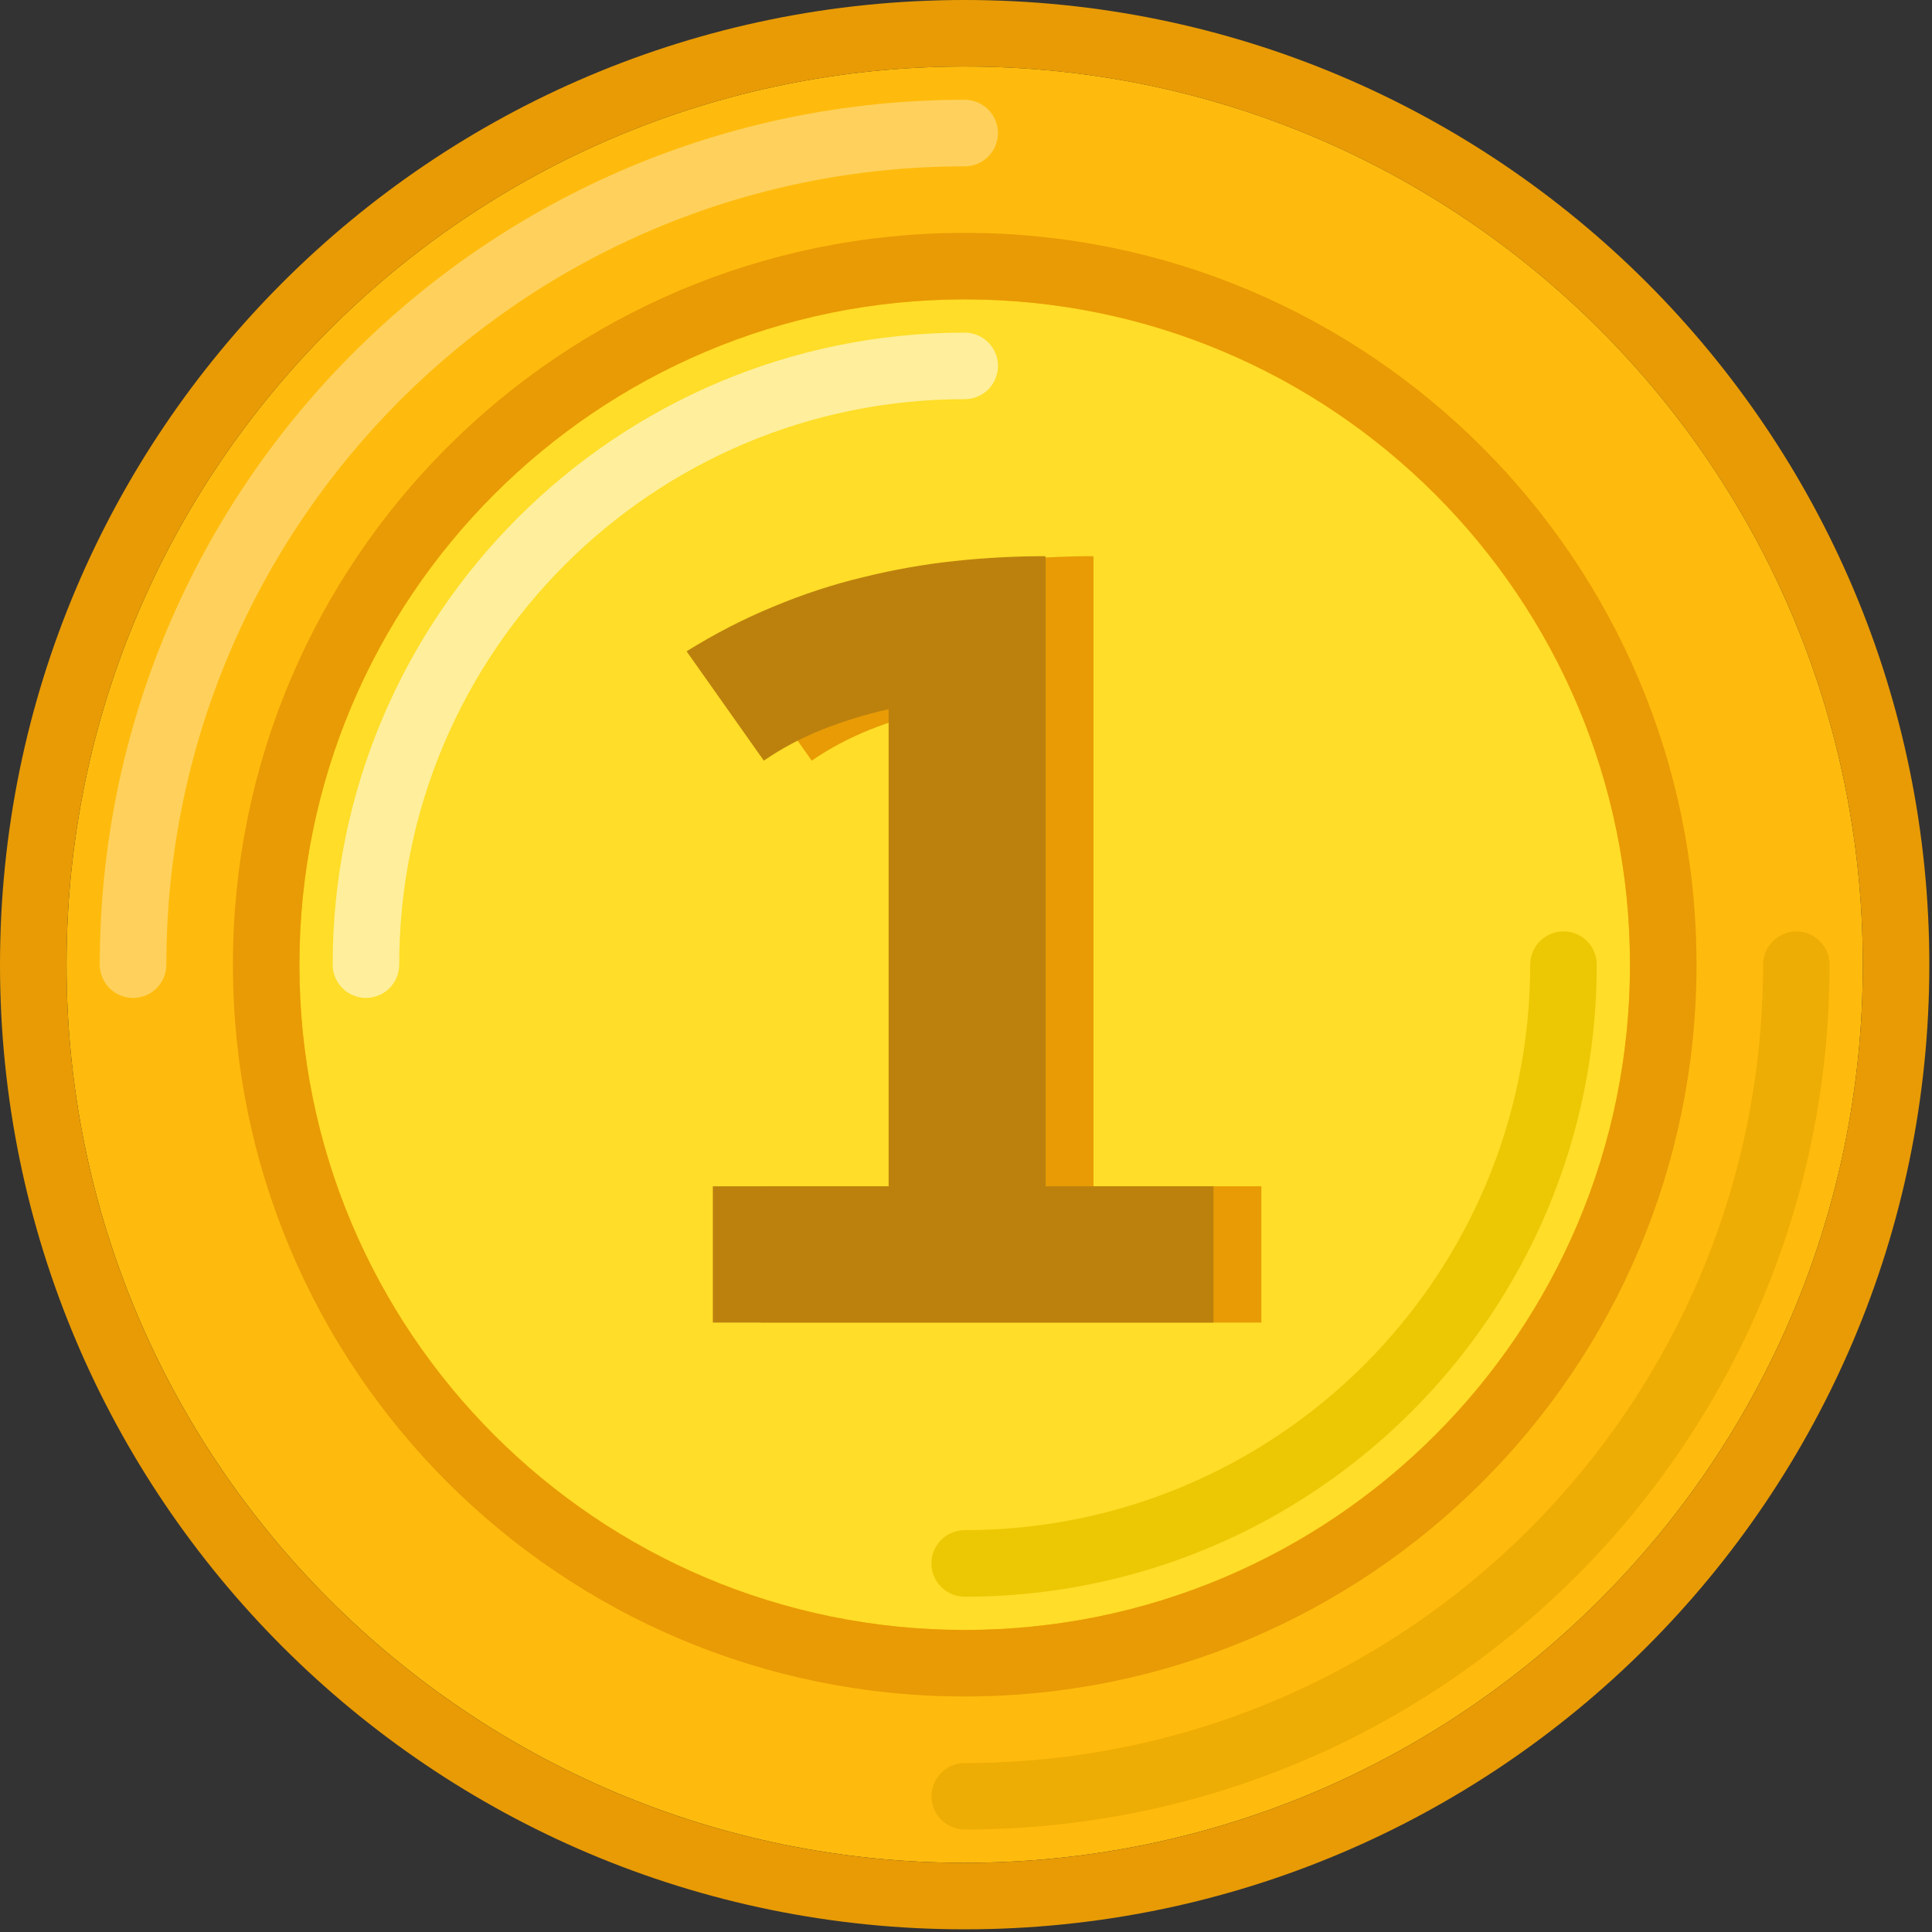 <svg width="121" height="121" viewBox="0 0 121 121" fill="none" xmlns="http://www.w3.org/2000/svg">
<rect x="0" y="0" width="121" height="121" fill="#333333" stroke="none"/>
<path d="M116.668 60.416C116.668 91.483 91.485 116.666 60.418 116.666C29.351 116.666 4.168 91.483 4.168 60.416C4.168 29.349 29.351 4.166 60.418 4.166C91.485 4.166 116.668 29.349 116.668 60.416Z" fill="#FFBB0D"/>
<path d="M120.833 60.417C120.833 93.783 93.783 120.833 60.417 120.833C27.05 120.833 0 93.783 0 60.417C0 27.05 27.05 1.95312e-07 60.417 0C93.783 -1.95312e-07 120.833 27.05 120.833 60.417ZM60.417 116.667C91.483 116.667 116.667 91.483 116.667 60.417C116.667 29.35 91.483 4.167 60.417 4.167C29.35 4.167 4.167 29.35 4.167 60.417C4.167 91.483 29.35 116.667 60.417 116.667Z" fill="#E89B05"/>
<path d="M8.333 62.5C7.781 62.5 7.251 62.281 6.86 61.89C6.469 61.499 6.25 60.969 6.25 60.417C6.25 30.5 30.5 6.25 60.417 6.25C60.69 6.25 60.961 6.304 61.214 6.409C61.467 6.513 61.696 6.667 61.89 6.86C62.083 7.054 62.237 7.283 62.341 7.536C62.446 7.789 62.5 8.06 62.5 8.333C62.5 8.607 62.446 8.878 62.341 9.131C62.237 9.383 62.083 9.613 61.89 9.806C61.696 10 61.467 10.153 61.214 10.258C60.961 10.363 60.69 10.417 60.417 10.417C32.802 10.417 10.417 32.802 10.417 60.417C10.417 60.969 10.197 61.499 9.806 61.89C9.416 62.281 8.886 62.5 8.333 62.5Z" fill="#FFD15C"/>
<path d="M112.503 58.333C113.056 58.333 113.586 58.553 113.976 58.943C114.367 59.334 114.587 59.864 114.587 60.416C114.587 90.333 90.337 114.583 60.42 114.583C60.146 114.583 59.875 114.529 59.623 114.425C59.37 114.32 59.14 114.167 58.946 113.973C58.753 113.78 58.599 113.55 58.495 113.297C58.39 113.044 58.336 112.773 58.336 112.5C58.336 112.226 58.39 111.955 58.495 111.702C58.599 111.449 58.753 111.22 58.946 111.026C59.14 110.833 59.37 110.679 59.623 110.575C59.875 110.47 60.146 110.416 60.42 110.416C88.034 110.416 110.42 88.031 110.42 60.416C110.42 59.864 110.639 59.334 111.03 58.943C111.421 58.553 111.951 58.333 112.503 58.333Z" fill="#EEAD04"/>
<path d="M102.083 60.417C102.083 83.429 83.429 102.083 60.417 102.083C37.404 102.083 18.75 83.429 18.75 60.417C18.75 37.404 37.404 18.75 60.417 18.75C83.429 18.75 102.083 37.404 102.083 60.417Z" fill="#FFDD28"/>
<path d="M106.253 60.416C106.253 85.729 85.732 106.25 60.419 106.25C35.107 106.25 14.586 85.729 14.586 60.416C14.586 35.104 35.107 14.583 60.419 14.583C85.732 14.583 106.253 35.104 106.253 60.416ZM60.419 102.083C83.432 102.083 102.086 83.429 102.086 60.416C102.086 37.404 83.432 18.75 60.419 18.75C37.407 18.75 18.753 37.404 18.753 60.416C18.753 83.429 37.407 102.083 60.419 102.083Z" fill="#E89B05"/>
<path d="M60.42 95.833C79.98 95.833 95.837 79.977 95.837 60.416C95.837 59.864 96.056 59.334 96.447 58.943C96.838 58.553 97.367 58.333 97.92 58.333C98.472 58.333 99.002 58.553 99.393 58.943C99.784 59.334 100.003 59.864 100.003 60.416C100.003 82.277 82.28 100 60.42 100C60.146 100 59.875 99.946 59.623 99.841C59.37 99.737 59.14 99.583 58.946 99.39C58.753 99.196 58.599 98.966 58.495 98.714C58.39 98.461 58.336 98.19 58.336 97.916C58.336 97.643 58.39 97.372 58.495 97.119C58.599 96.866 58.753 96.636 58.946 96.443C59.14 96.249 59.37 96.096 59.623 95.991C59.875 95.887 60.146 95.833 60.42 95.833Z" fill="#ECC704"/>
<path d="M60.419 25C40.859 25 25.003 40.856 25.003 60.416C25.003 60.69 24.949 60.961 24.844 61.214C24.739 61.466 24.586 61.696 24.392 61.889C24.199 62.083 23.969 62.236 23.716 62.341C23.464 62.446 23.193 62.5 22.919 62.5C22.646 62.5 22.375 62.446 22.122 62.341C21.869 62.236 21.64 62.083 21.446 61.889C21.253 61.696 21.099 61.466 20.994 61.214C20.89 60.961 20.836 60.69 20.836 60.416C20.836 38.556 38.559 20.833 60.419 20.833C60.693 20.833 60.964 20.887 61.217 20.991C61.47 21.096 61.699 21.25 61.893 21.443C62.086 21.636 62.24 21.866 62.345 22.119C62.449 22.372 62.503 22.643 62.503 22.916C62.503 23.19 62.449 23.461 62.345 23.714C62.24 23.967 62.086 24.196 61.893 24.39C61.699 24.583 61.47 24.737 61.217 24.841C60.964 24.946 60.693 25 60.419 25Z" fill="#FFEF9C"/>
<path d="M47.644 74.296H58.654V44.415C57.207 44.742 55.811 45.172 54.467 45.704C53.144 46.237 51.934 46.882 50.838 47.639L46 40.791C47.778 39.685 49.587 38.754 51.428 37.996C53.288 37.218 55.16 36.604 57.041 36.154C58.944 35.683 60.846 35.345 62.748 35.14C64.671 34.935 66.584 34.833 68.486 34.833L68.455 34.894H68.486V74.296H79V82.833H47.644V74.296Z" fill="#E89B05"/>
<path d="M44.644 74.296H55.654V44.415C54.207 44.742 52.811 45.172 51.467 45.704C50.144 46.237 48.934 46.882 47.838 47.639L43 40.791C44.778 39.685 46.587 38.754 48.428 37.996C50.288 37.218 52.16 36.604 54.041 36.154C55.944 35.683 57.846 35.345 59.748 35.14C61.671 34.935 63.584 34.833 65.486 34.833L65.455 34.894H65.486V74.296H76V82.833H44.644V74.296Z" fill="#BC810D"/>
</svg>
